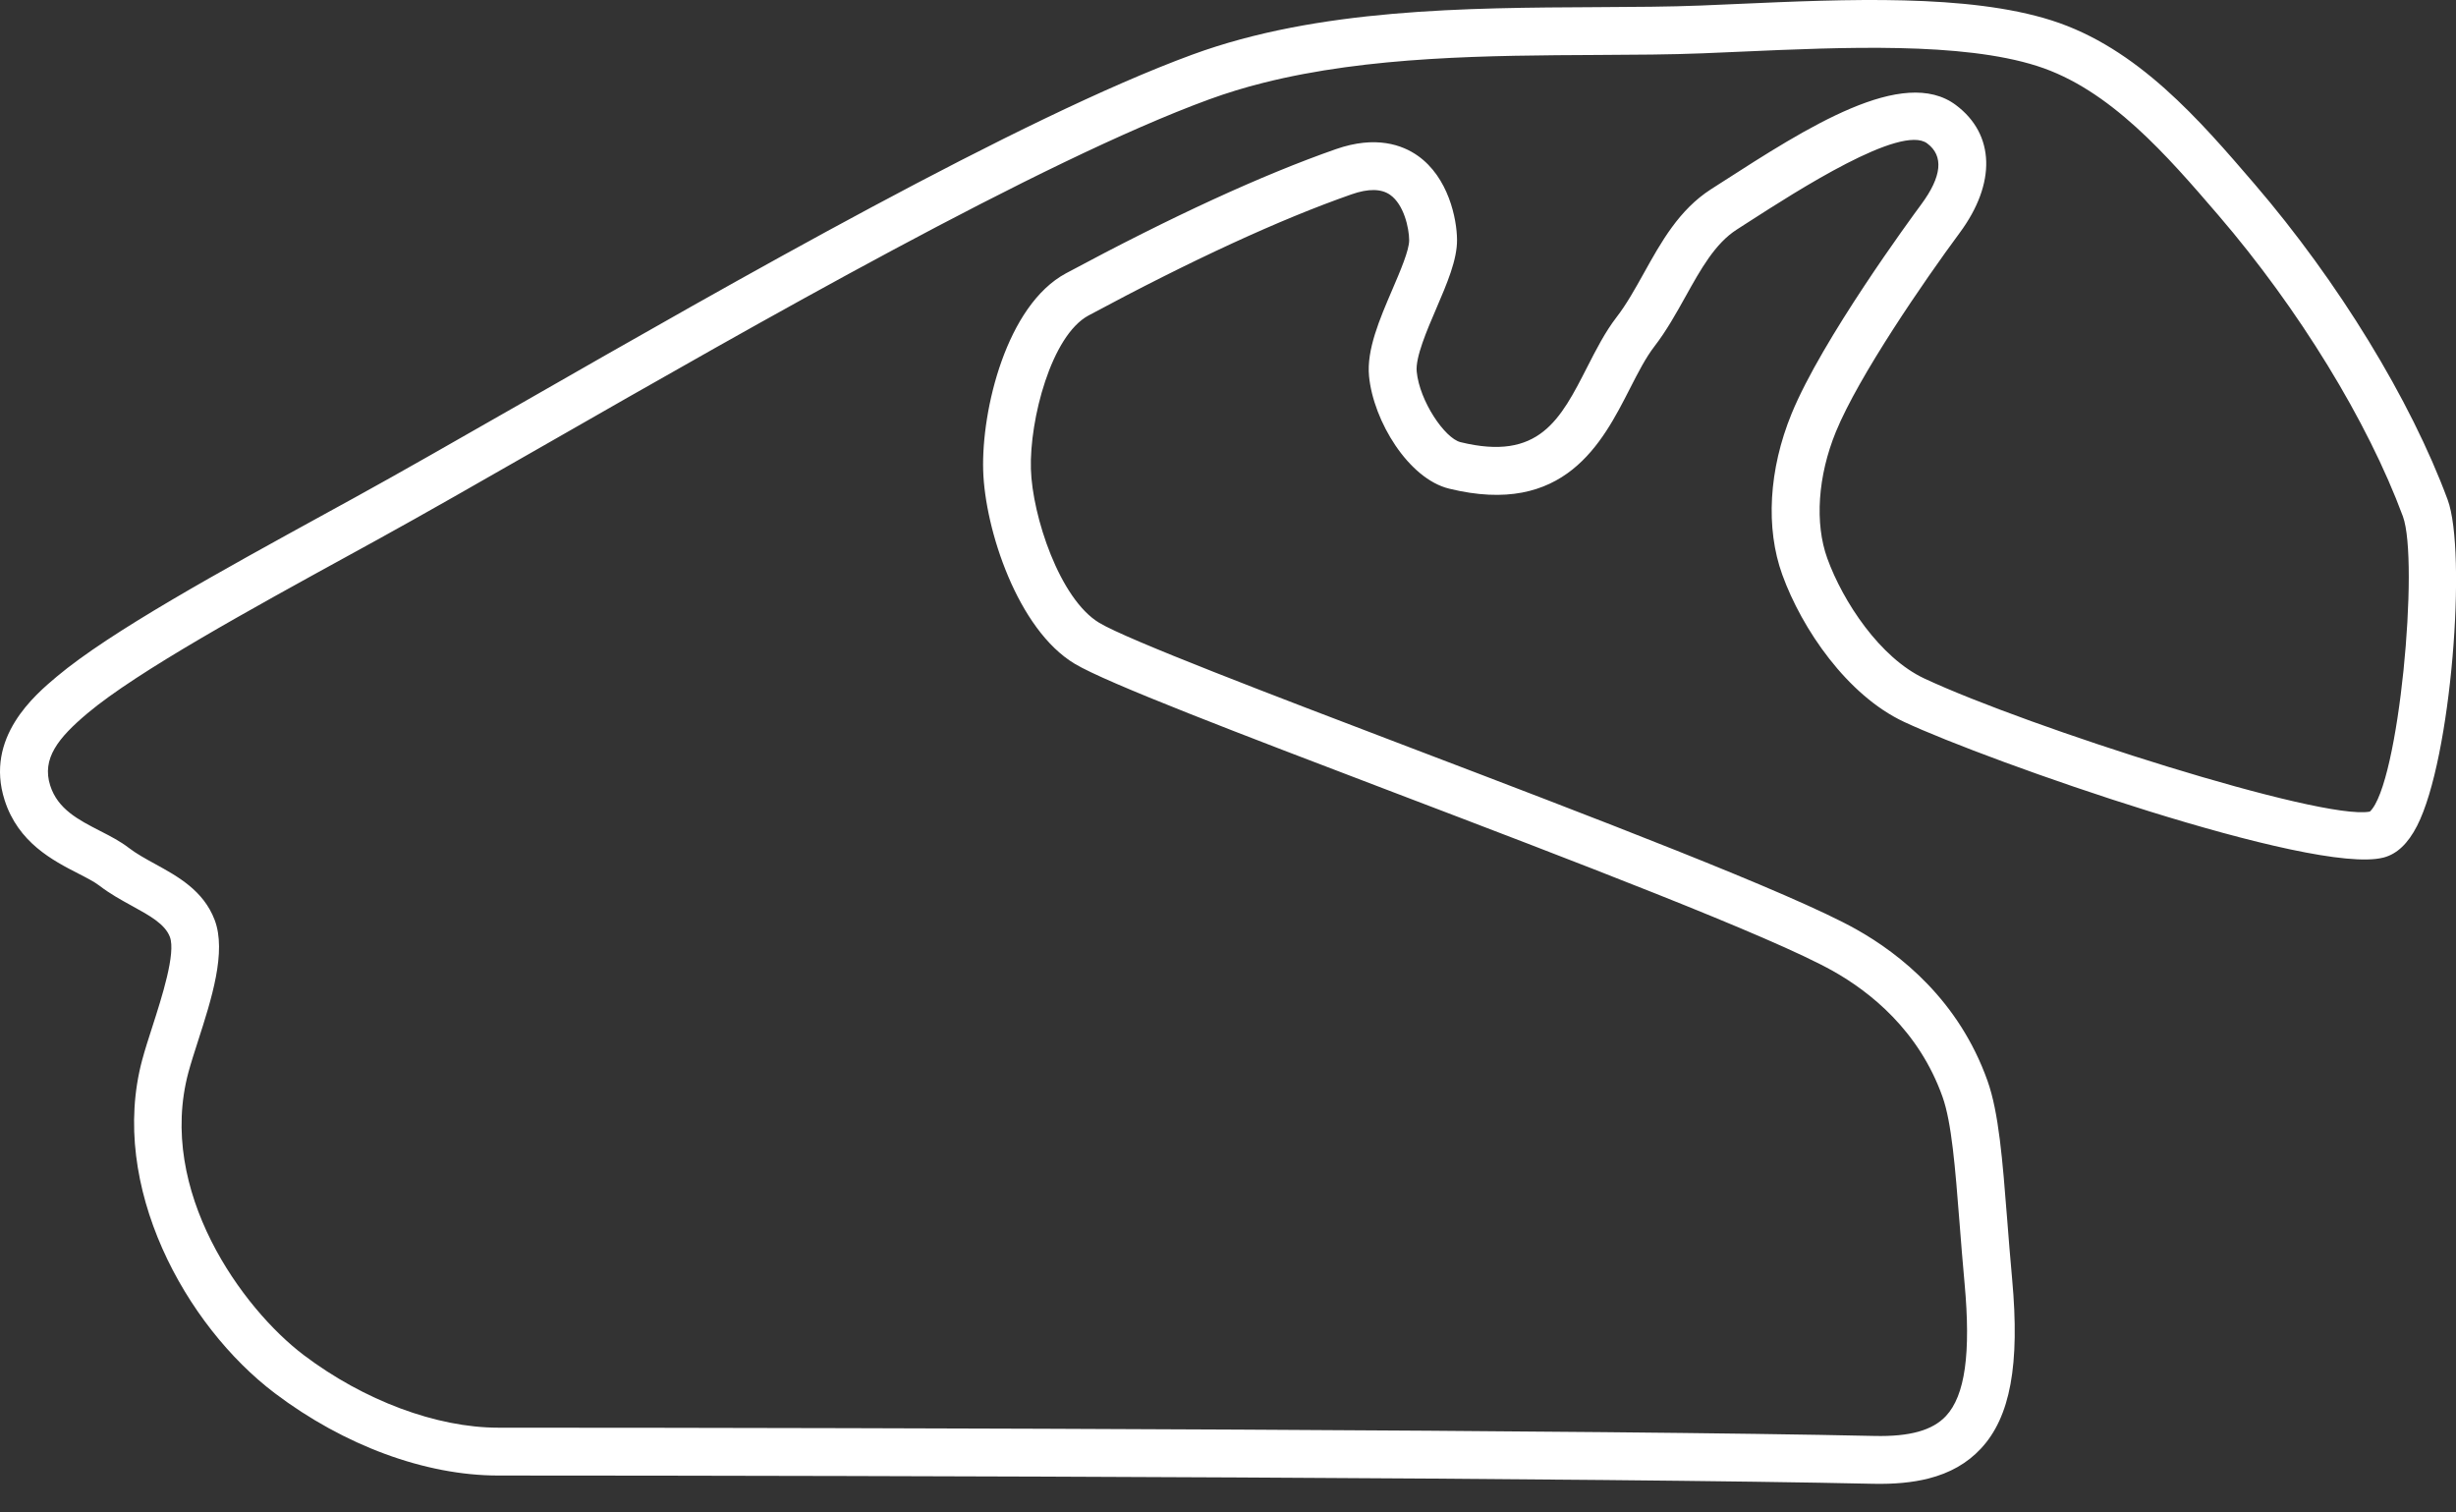 <svg width="3744" height="2305" viewBox="0 0 3744 2305" fill="none" xmlns="http://www.w3.org/2000/svg">
<rect x="0" y="0" width="3744" height="2305" fill="#333333" stroke="none"/>
<g clip-path="url(#clip0_13_679)">
<path d="M2939.61 2253.81C2915.56 2259.89 2887.84 2262.47 2855.88 2261.81C2448.49 2252.76 1378.88 2249.32 759.36 2249.21C648.47 2249.21 524.46 2203.49 419.08 2123.84C282.65 2020.73 165.35 1807.67 216.72 1615.84C220.87 1600.36 226.43 1583.09 232.32 1564.84C246.67 1520.26 268.32 1452.91 258.97 1428.18C251.49 1408.49 228.19 1395.7 201.19 1380.88C184.67 1371.8 167.55 1362.41 151.59 1350.08C143.98 1344.21 132.02 1338.08 119.37 1331.59C80.72 1311.76 27.81 1284.59 7.06 1219.74C-23.59 1123.92 53.5 1059.14 86.44 1031.48C167.88 963.04 336.16 870.76 498.86 781.48L540.86 758.43C609.86 720.52 696.6 670.85 797.1 613.43C1117.28 430.1 1555.82 179.13 1818.11 83.08C2009.54 12.97 2235.63 11.84 2435.11 10.88C2491.53 10.6 2544.81 10.34 2592.94 8.42C2611.58 7.66 2630.7 6.83 2650.09 5.96C2814.17 -1.27 3000.09 -9.48 3127.54 31.11C3258.54 72.8 3353.32 183.18 3436.95 280.58C3564.8 429.47 3674.83 609.36 3731.29 761.8C3760.66 841.12 3737.2 1156.72 3684.55 1259.1C3670.79 1285.85 3654.3 1301.53 3634.17 1307.03L3633.06 1307.31C3525.81 1334.42 3030.75 1160.31 2902.62 1100.4C2815.78 1059.82 2746.8 958.51 2717 876.11C2691.22 804.98 2696.37 715.49 2731.15 630.61C2777.41 517.61 2913.4 332.34 2928.76 311.61C2960.3 268.99 2963.38 237.67 2937.88 218.61C2898.08 188.79 2740.15 290.38 2664.25 339.22L2647.57 349.95C2614.48 371.17 2592.74 410.27 2569.68 451.66C2555.33 477.44 2540.49 504.11 2521.93 528.19C2508.7 545.34 2496.98 568.27 2484.59 592.53C2442.49 675 2384.83 788 2209 744.85C2147.19 729.72 2093.59 641.85 2087 573.4C2083.13 533.14 2103.12 486.58 2122.45 441.54C2134.54 413.35 2148.27 381.4 2148.17 366.19C2148.02 347.24 2140.03 311.7 2119.17 297.02C2105.7 287.54 2085.85 287.23 2060.17 296.29C1951.49 334.29 1816.66 396.41 1659.39 480.9C1602.46 511.51 1569.33 640 1571.54 715C1573.64 786.31 1615.24 913.07 1675.69 949.37C1719.14 975.47 1938.24 1058.96 2150.12 1139.71C2422.12 1243.36 2730.47 1360.84 2829.75 1416.62C2896.95 1454.36 2986.21 1525.05 3029.81 1647.52C3047.02 1695.85 3052.67 1767.8 3059.81 1858.85C3062.05 1887.4 3064.43 1917.85 3067.37 1949.85C3079.31 2080.41 3064.61 2160.09 3019.68 2208.22C2998.98 2230.39 2972.78 2245.42 2939.58 2253.83M1925.36 126.37C1897.55 133.333 1870.11 141.735 1843.17 151.54C1586.69 245.45 1151.17 494.66 833.26 676.63C732.49 734.3 645.47 784.1 576 822.3L534 845.36C381.83 928.85 209.33 1023.45 133.4 1087.26C88.6 1124.9 63.4 1156.48 76.56 1197.48C88.09 1233.48 119.49 1249.63 152.7 1266.68C168.44 1274.75 183.29 1282.37 196.2 1292.34C207.69 1301.2 221.61 1308.84 236.34 1316.93C270.95 1335.93 310.18 1357.45 327.2 1402.27C345.67 1450.88 322.34 1523.27 301.78 1587.14C296.18 1604.55 290.89 1620.98 287.2 1634.7C238.86 1815.26 369.43 1994.84 463.1 2065.64C554.72 2134.89 665.5 2176.25 759.45 2176.27C1379.31 2176.36 2449.6 2179.82 2857.58 2188.88C2911.4 2190.08 2945.99 2180.38 2966.49 2158.47C2995.61 2127.25 3004.62 2063.08 2994.87 1956.47C2991.87 1924.11 2989.49 1893.37 2987.22 1864.47C2980.49 1778.8 2975.17 1711.1 2961.22 1671.87C2925.22 1570.67 2850.48 1511.74 2794.15 1480.09C2699.57 1426.97 2393.93 1310.49 2124.26 1207.73C1889.77 1118.37 1687.26 1041.21 1638.26 1011.78C1551.37 959.61 1501.42 807.09 1498.79 717.06C1496.05 624.72 1534.29 465.39 1625.01 416.63C1785.61 330.34 1923.95 266.68 2036.21 227.43C2097.32 206 2137.99 221 2161.21 237.35C2208.04 270.35 2220.91 333.49 2221.14 365.6C2221.37 396.09 2205.9 432.1 2189.53 470.25C2175.29 503.41 2157.53 544.69 2159.66 566.36C2164 611.49 2202.6 668.15 2226.45 673.99C2346.23 703.34 2378.66 639.79 2419.73 559.32C2433.09 533.15 2446.89 506.08 2464.27 483.56C2479.51 463.82 2492.4 440.65 2506.07 416.12C2532.46 368.69 2559.77 319.64 2608.26 288.49L2624.87 277.84C2754.45 194.47 2901.3 100.01 2981.66 160.17C3041.15 204.72 3043.35 279.35 2987.43 354.91C2933.73 427.5 2833.53 573.06 2798.68 658.19C2771.09 725.53 2766.22 797.69 2785.6 851.19C2809.51 917.24 2866 1002.71 2933.55 1034.27C3092.08 1108.37 3538.97 1251.27 3612.66 1237.15C3657.16 1195.86 3688.18 855.05 3663 787.02C3609.39 642.27 3504.23 470.65 3381.71 328.02C3304.3 238 3216.67 136 3105.39 100.58C2990.39 63.93 2811.28 71.82 2653.29 78.8C2633.78 79.66 2614.58 80.51 2595.81 81.26C2546.43 83.26 2492.53 83.49 2435.46 83.78C2270.66 84.59 2087.09 85.49 1925.36 126.37Z" fill="white"/>
</g>
<defs>
<clipPath id="clip0_13_679">
<rect width="3744" height="2305" fill="white"/>
</clipPath>
</defs>
</svg>
